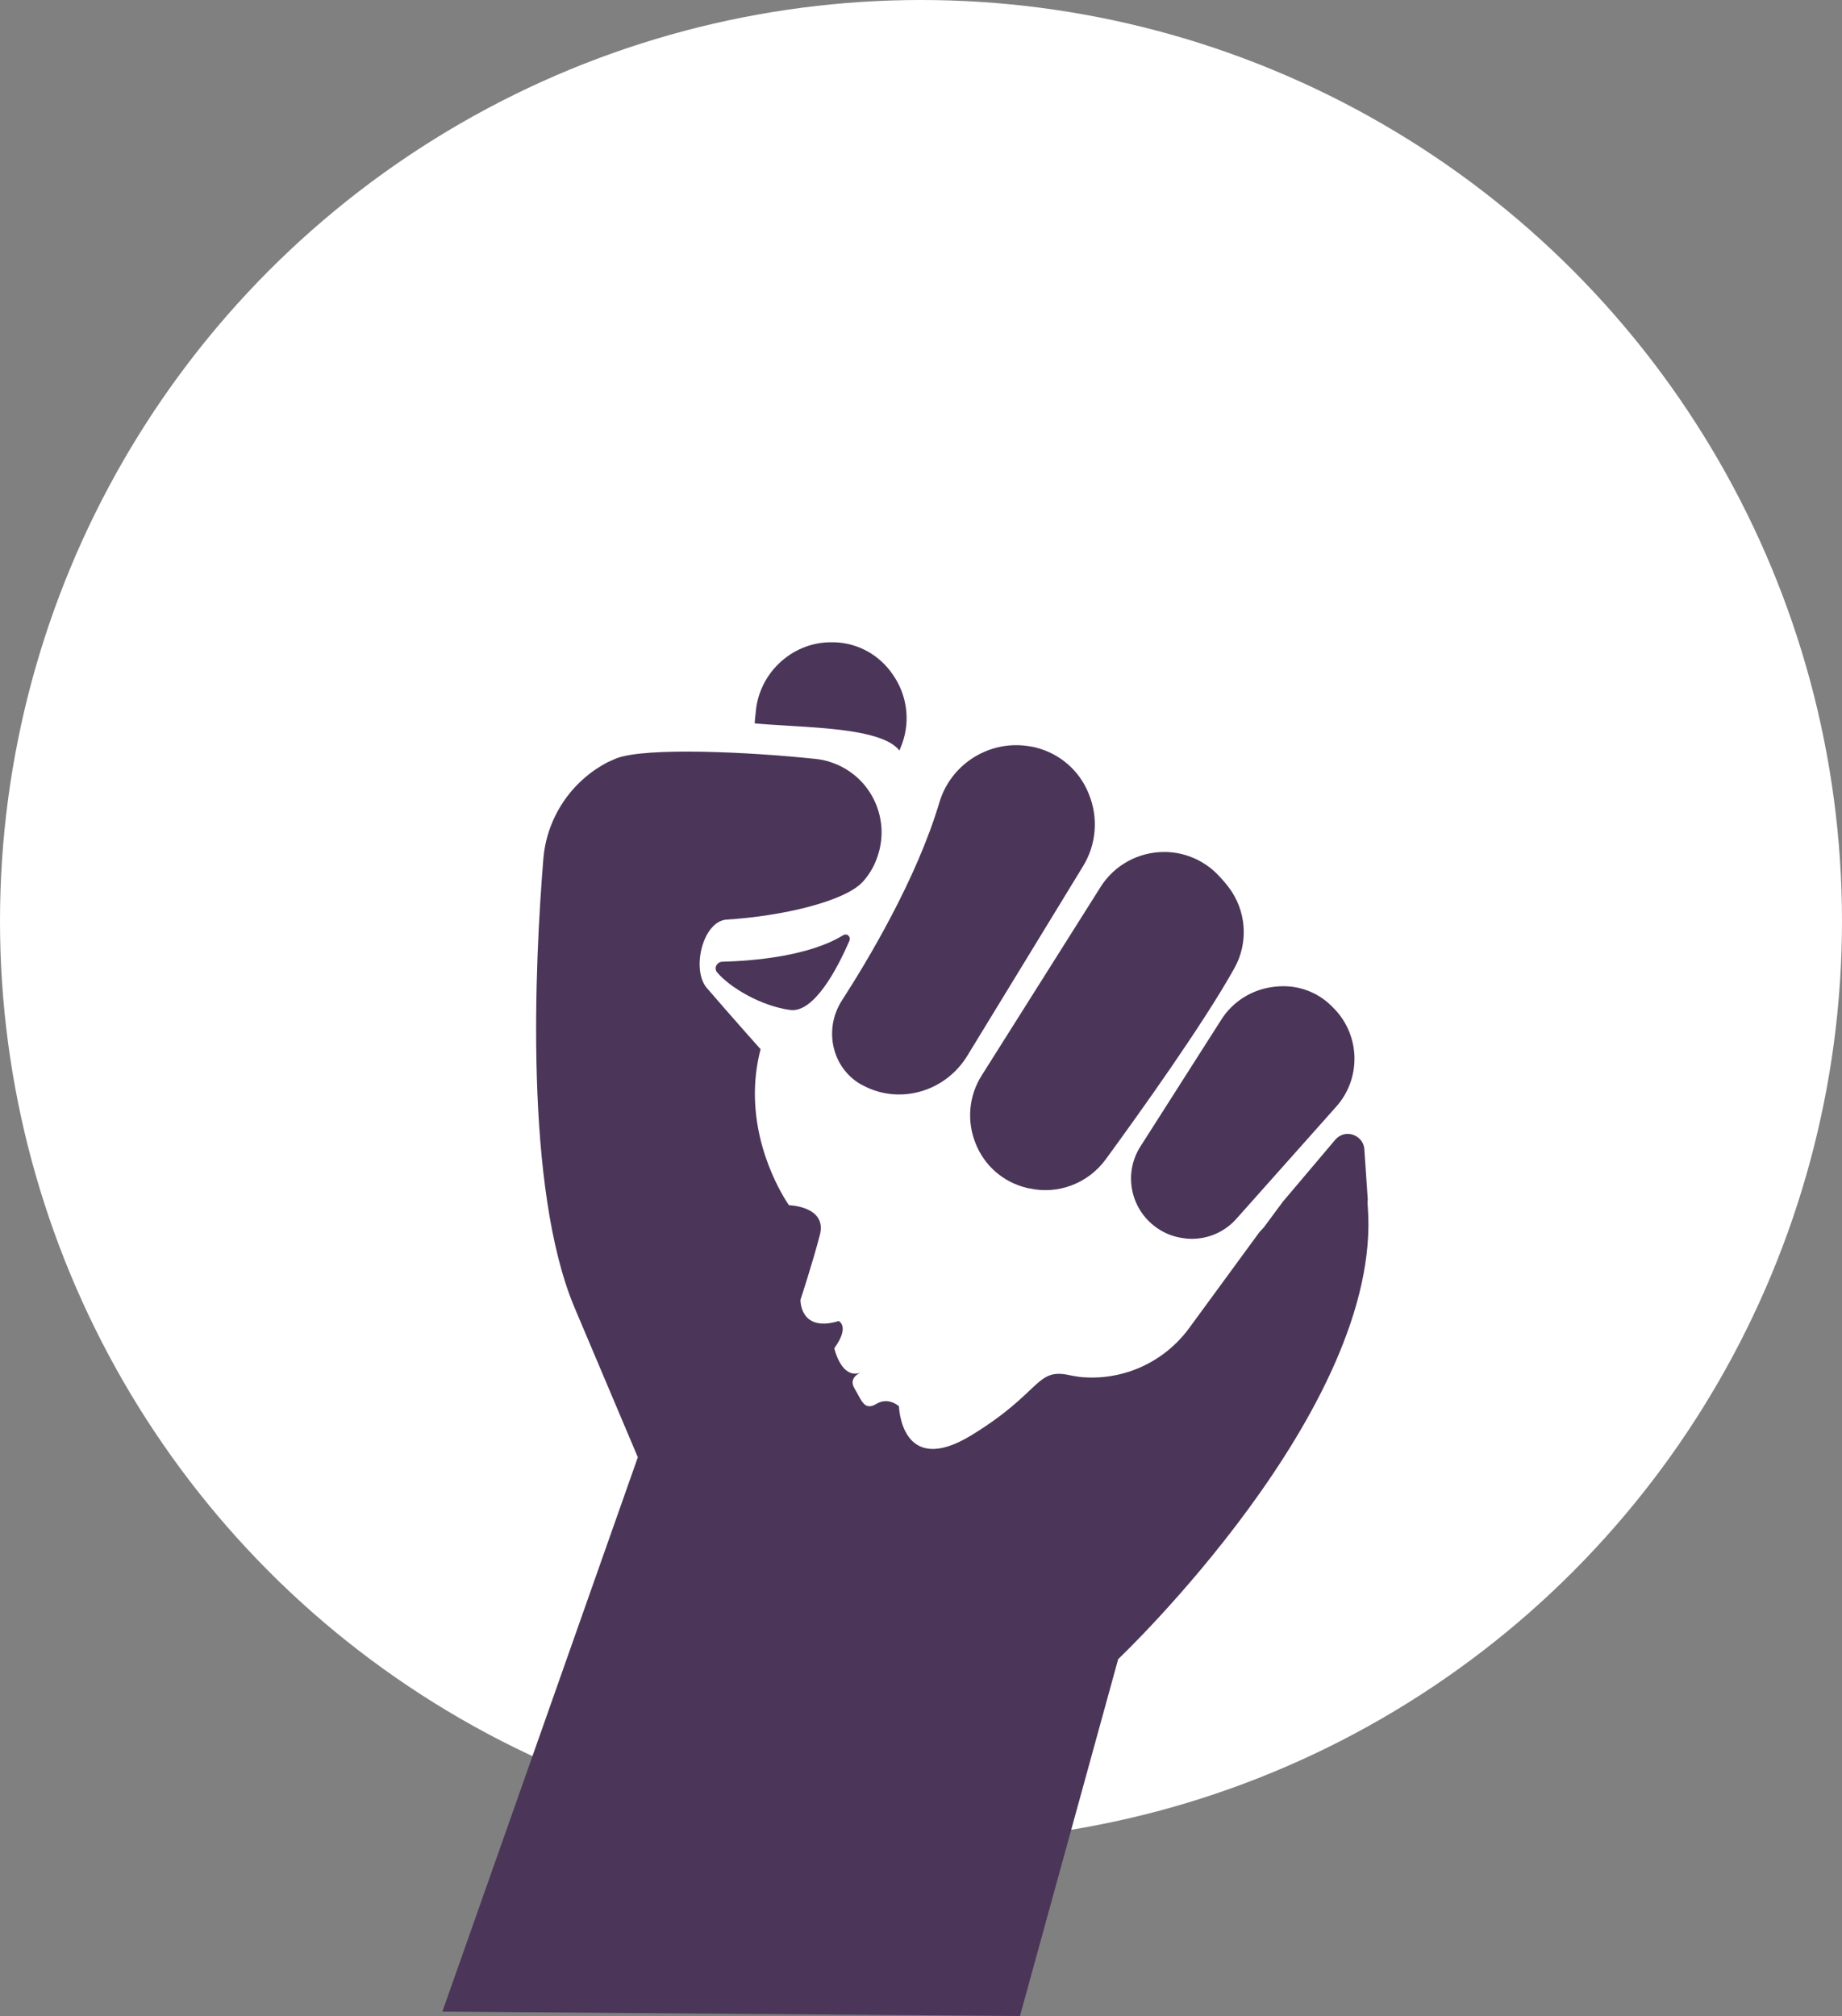 <?xml version="1.0" encoding="utf-8"?>
<!-- Generator: Adobe Illustrator 25.0.0, SVG Export Plug-In . SVG Version: 6.00 Build 0)  -->
<svg version="1.1" id="ac4efed3-479d-4629-94aa-2ad5ea7e3c6a"
	 xmlns="http://www.w3.org/2000/svg" xmlns:xlink="http://www.w3.org/1999/xlink" x="0px" y="0px" width="752px" height="823px"
	 viewBox="0 0 752 823" style="enable-background:new 0 0 752 823;" xml:space="preserve">
<rect x="0" y="0" width="752" height="823" fill="#808080" stroke="none"/>
<style type="text/css">
	.st0{fill:#FFFFFF;}
	.st1{fill:#4B3659;}
</style>
<circle class="st0" cx="376" cy="376" r="376"/>
<path class="st1" d="M416.4,823l40.1-145.7c0,0,108.2-102.5,101.9-184.6c-0.2-2.7,0-2.9,0-2.9l-1.4-20.6c-0.2-3.7-3.5-6.5-7.2-6.3
	c-1.8,0.1-3.5,1-4.7,2.4l-21.4,25.3L516,501c0,0-19,23-54.1,12.6l-11.3-1.7c0,0-28.2,13.6-66.2-8.1c0,0,13.4,15.9-19.2-16.7
	s-76.4-83.5-76.4-83.5l0,0c-6.8-7.3-2-27.6,7.9-28.2c22.6-1.4,48.3-7.4,55.6-15.5c2.8-3.1,4.8-6.7,6.1-10.7l0,0
	c5.2-15.9-3.5-33-19.4-38.1c-2-0.7-4.1-1.1-6.2-1.3c-26.3-2.8-69-4.9-81.2-0.2c-1.2,0.5-2.3,1-3.4,1.5
	c-15.1,7.8-25.1,22.9-26.4,39.8c-3.4,42-7.9,134,12.8,183l25.8,61l-79.8,226.3L416.4,823z"/>
<path class="st0" d="M531,480c0,0-33.4,9.2-34.4-23.4c0,0-2.3-152.9-116.6-97.9S322.1,492,322.1,492s15.7,0.4,12.6,12.2
	c-3.1,11.8-7.9,26.4-7.9,26.4s-0.4,13.5,15.6,8.7c0,0,4.7,2.1-1.8,11.1c0,0,2.9,13.2,11.1,9.8c0,0-5.7,1.9-2.8,6.7s3.9,9.2,8.9,6.2
	s9.2,1,9.2,1s0.8,29.4,29.6,11.8s26.1-27.6,40.1-24.5c1.4,0.3,2.7,0.5,4.1,0.7c17.4,1.8,34.5-5.9,44.8-20.1L531,480z"/>
<path class="st1" d="M523.6,402.6c-1,0-2.1,0.1-3.1,0.2c-9,0.9-17.2,5.9-22,13.6L465.6,468c-7.3,11.4-3.9,26.5,7.5,33.8
	c3.1,2,6.7,3.3,10.4,3.7l0.6,0.1c7.8,0.8,15.5-2.2,20.7-8.1l40.6-45.6c10.2-11.3,10.1-28.6-0.4-39.8c-0.2-0.2-0.4-0.4-0.6-0.6l0,0
	C539,405.7,531.5,402.5,523.6,402.6z"/>
<path class="st1" d="M475.3,347.8c-10.6,0-20.4,5.4-26,14.3l-48.5,76.9c-5.3,8.3-6.2,18.7-2.5,27.8c3.6,9.1,11.3,15.8,20.8,18.1
	c0.3,0.1,0.7,0.2,1,0.2c11.9,2.7,24.1-2,31.3-11.8c14.1-19.3,39.7-55.1,52.4-77.8c6.1-10.7,5.1-24-2.5-33.7l0,0
	c-1.5-1.9-3.1-3.7-4.8-5.4C490.8,350.9,483.2,347.8,475.3,347.8z"/>
<path class="st1" d="M414.7,304.2c-14.4,0.1-27.1,9.6-31.2,23.4c-9.3,31.2-29,64.1-39.9,81c-3.6,5.7-4.8,12.6-3.2,19.2
	c1.5,6.3,5.5,11.7,11.1,14.9c0.4,0.2,0.8,0.4,1.2,0.6c14.8,7.7,33.3,2.3,42.2-12.3l47.2-77.3c5.5-8.9,6.4-19.9,2.4-29.6
	c-3.7-9.4-11.7-16.4-21.5-18.9c-0.6-0.2-1.3-0.3-1.9-0.4C419,304.4,416.9,304.2,414.7,304.2z"/>
<path class="st1" d="M308.1,295.3c4.3,0.4,9.2,0.7,14.3,1c18.2,1.1,38.8,2.4,44.8,10.1l1.2-3.1c3.3-9.4,1.8-19.8-3.9-27.9
	c-5.4-8-14.2-12.9-23.8-13.2l0,0c-0.6,0-1.2,0-1.9,0c-15.8,0.2-29.2,12.9-30.3,28.9C308.3,292.5,308.2,293.8,308.1,295.3z"/>
<path class="st1" d="M345.2,381.5c-0.4,0-0.7,0.1-1,0.3l0,0c-14,8.6-36.9,10.5-49.3,10.8c-1.1,0-2,0.7-2.5,1.6
	c-0.4,0.9-0.3,2,0.4,2.8c5.4,6.3,18,13.7,29.8,15.3c9.8,1.3,19.4-17.2,24.2-28.3c0.3-0.7,0.1-1.6-0.5-2.1
	C346.1,381.6,345.6,381.5,345.2,381.5z"/>
</svg>
